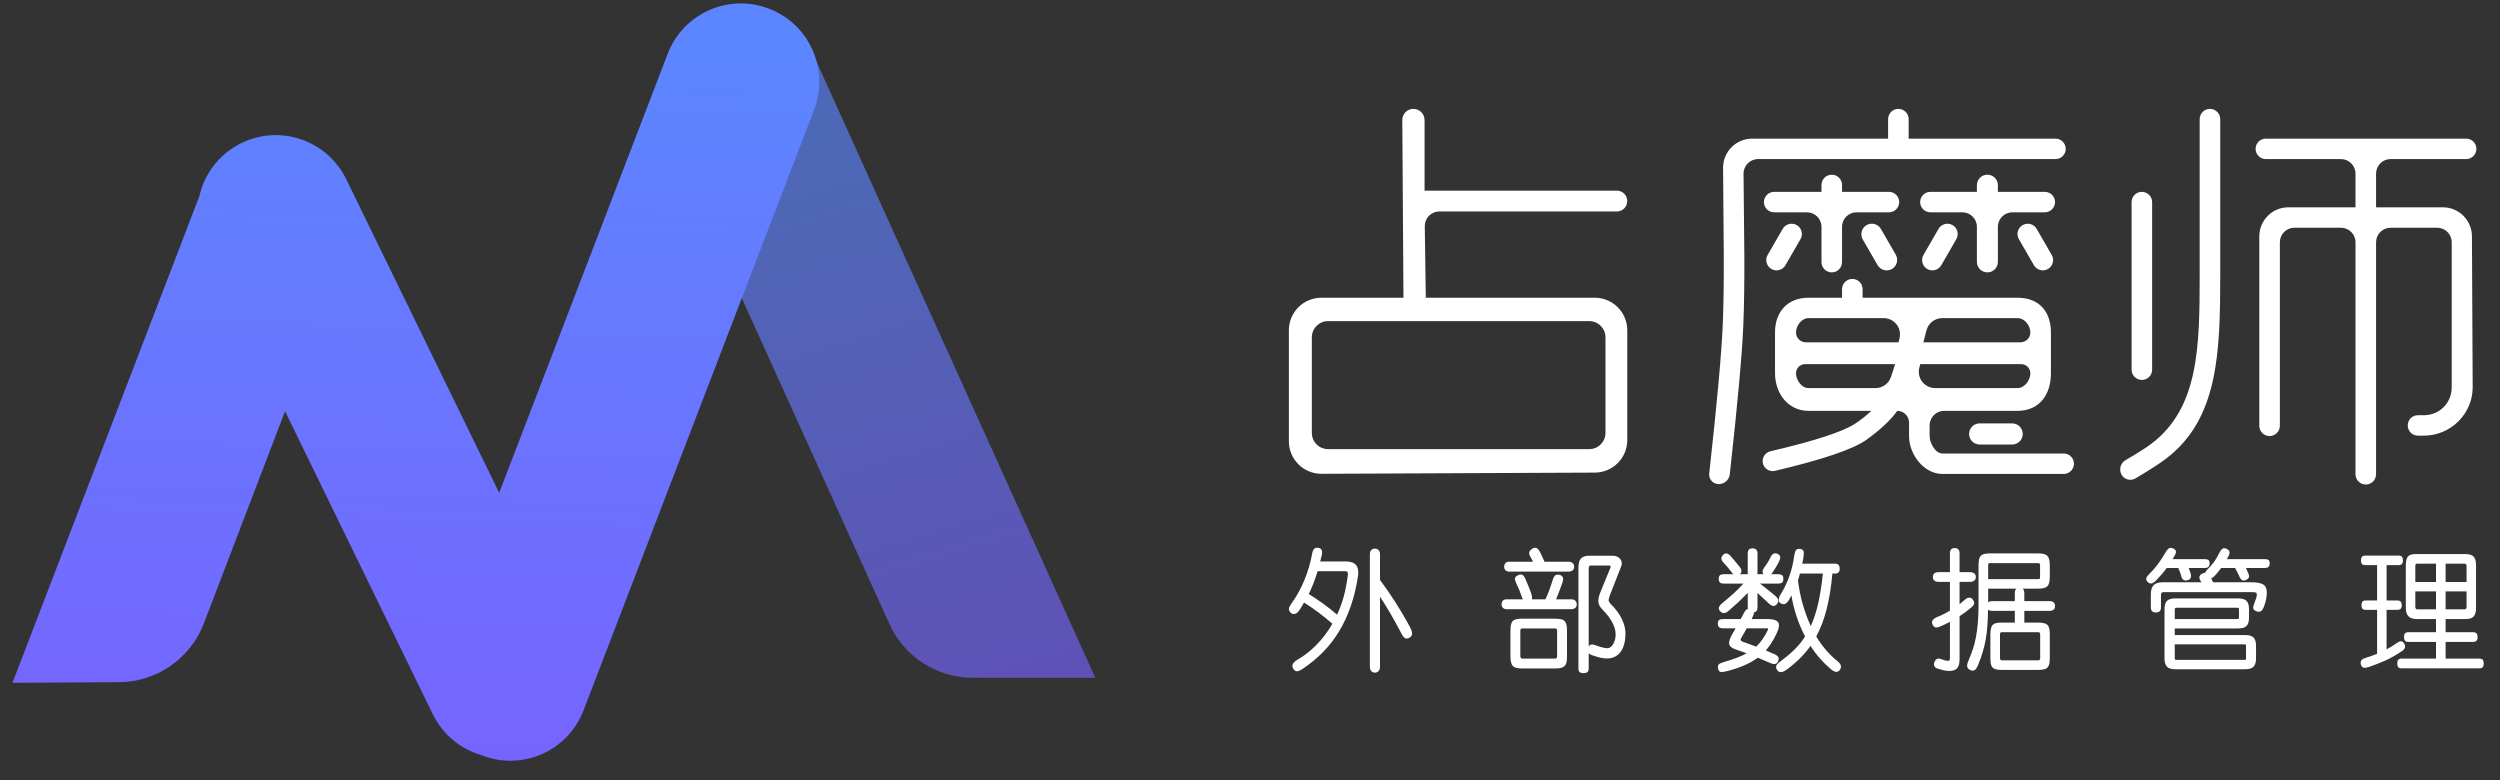 <?xml version="1.0" encoding="UTF-8"?>
<svg width="125px" height="39px" viewBox="0 0 125 39" version="1.1" xmlns="http://www.w3.org/2000/svg" xmlns:xlink="http://www.w3.org/1999/xlink">
    <rect x="0" y="0" width="125" height="39" fill="#333333" stroke="none"/>
    <!-- Generator: Sketch 61 (89581) - https://sketch.com -->
    <title>编组 2</title>
    <desc>Created with Sketch.</desc>
    <defs>
        <rect id="path-1" x="0" y="0" width="64" height="64"></rect>
        <linearGradient x1="50%" y1="13.327%" x2="46.995%" y2="100%" id="linearGradient-3">
            <stop stop-color="#5C86FF" offset="0%"></stop>
            <stop stop-color="#7961FF" offset="100%"></stop>
        </linearGradient>
        <linearGradient x1="50%" y1="13.327%" x2="31.768%" y2="100%" id="linearGradient-4">
            <stop stop-color="#5C86FF" offset="0%"></stop>
            <stop stop-color="#7961FF" offset="100%"></stop>
        </linearGradient>
    </defs>
    <g id="页面-1" stroke="none" stroke-width="1" fill="none" fill-rule="evenodd">
        <g id="定稿" transform="translate(-40, -27)">
            <g id="编组-2" transform="translate(36, 12)">
                <g id="编组备份">
                    <mask id="mask-2" fill="white">
                        <use xlink:href="#path-1"></use>
                    </mask>
                    <g id="蒙版"></g>
                    <g id="编组" mask="url(#mask-2)">
                        <g transform="translate(27.508, 32.836) scale(-1, 1) rotate(-21) translate(-27.508, -32.836) translate(-8.492, 9.336)">
                            <path d="M14.318,6.318 L20.751,0.286 L20.751,0.286 L20.351,35.471 L14.796,32.881 C13.17,32.122 12.138,30.482 12.157,28.688 L12.352,10.789 C12.371,9.093 13.081,7.478 14.318,6.318 Z" id="矩形备份-15" fill="url(#linearGradient-3)" opacity="0.645" transform="translate(16.438, 17.879) scale(-1, 1) rotate(-46) translate(-16.438, -17.879) "></path>
                            <path d="M28.288,1.898 C30.452,1.898 32.207,3.652 32.207,5.816 L32.207,5.816 L32.206,29.332 L44.968,17.433 C46.498,16.006 48.866,16.039 50.355,17.473 L50.506,17.626 C51.35,18.531 51.683,19.73 51.517,20.866 L51.521,46.923 L46.558,44.983 C44.803,44.296 43.649,42.604 43.652,40.72 L43.652,40.72 L43.664,29.362 L31.341,40.856 C30.507,41.633 29.426,41.977 28.373,41.897 L28.288,41.898 C26.124,41.898 24.37,40.144 24.37,37.98 L24.37,37.98 L24.37,5.816 C24.37,3.652 26.124,1.898 28.288,1.898 Z" id="形状结合" fill="url(#linearGradient-4)"></path>
                        </g>
                    </g>
                </g>
                <g id="编组-4备份" transform="translate(68.444, 20.444)" fill="#FFFFFF" fill-rule="nonzero">
                    <path d="M16.919,16.561 L16.919,11.068 C16.919,10.17 16.192,9.443 15.294,9.443 L6.846,9.443 L6.846,9.443 L6.795,5.868 C6.789,5.466 7.11,5.136 7.511,5.13 C7.515,5.13 7.518,5.13 7.522,5.13 L16.398,5.13 C16.686,5.13 16.919,4.897 16.919,4.609 C16.919,4.321 16.686,4.088 16.398,4.088 L6.784,4.088 L6.784,4.088 L6.784,0.559 C6.784,0.25 6.534,-1.74972669e-14 6.226,-3.55271368e-14 C5.919,-3.54708279e-14 5.671,0.248 5.671,0.555 C5.671,0.556 5.671,0.557 5.671,0.559 L5.729,9.443 L5.729,9.443 L1.625,9.443 C0.728,9.443 -1.07963619e-13,10.17 -9.9475983e-14,11.068 L-9.9475983e-14,16.621 C-1.01359303e-13,17.518 0.728,18.246 1.625,18.246 C1.628,18.246 1.63,18.246 1.633,18.246 L15.301,18.186 C16.196,18.182 16.919,17.455 16.919,16.561 Z M1.148,16.201 L1.148,11.423 C1.148,10.975 1.512,10.611 1.961,10.611 L15.017,10.611 C15.466,10.611 15.83,10.975 15.83,11.423 L15.83,16.201 C15.83,16.649 15.466,17.013 15.017,17.013 L1.961,17.013 C1.512,17.013 1.148,16.649 1.148,16.201 Z M22.045,18.271 C22.439,14.724 22.666,12.221 22.724,10.759 C22.762,9.825 22.778,8.685 22.773,7.34 C22.771,6.727 22.757,5.362 22.733,3.246 C22.728,2.844 23.05,2.515 23.452,2.51 C23.455,2.51 23.457,2.51 23.46,2.51 L38.331,2.51 C38.613,2.51 38.842,2.281 38.842,1.999 C38.842,1.717 38.613,1.488 38.331,1.488 L30.989,1.488 L30.989,1.488 L30.989,0.514 C30.989,0.23 30.759,-3.55792791e-14 30.475,-3.55271368e-14 C30.191,-3.54749945e-14 29.961,0.23 29.961,0.514 L29.961,1.488 L29.961,1.488 L23.164,1.488 C22.361,1.488 21.71,2.139 21.71,2.943 C21.71,2.947 21.71,2.951 21.71,2.956 C21.731,5.282 21.743,6.729 21.745,7.299 C21.75,8.644 21.734,9.784 21.697,10.718 C21.638,12.18 21.411,14.684 21.017,18.231 C20.988,18.493 21.177,18.73 21.44,18.759 C21.451,18.761 21.462,18.761 21.474,18.762 C21.763,18.773 22.013,18.559 22.045,18.271 Z M35.45,7.651 L35.45,5.898 C35.45,5.496 35.776,5.171 36.177,5.171 L37.797,5.171 C38.079,5.171 38.308,4.942 38.308,4.66 C38.308,4.378 38.079,4.149 37.797,4.149 L35.45,4.149 L35.45,4.149 L35.45,3.815 C35.45,3.525 35.215,3.291 34.926,3.291 C34.636,3.291 34.401,3.525 34.401,3.815 L34.401,4.149 L34.401,4.149 L32.075,4.149 C31.793,4.149 31.564,4.378 31.564,4.66 C31.564,4.942 31.793,5.171 32.075,5.171 L33.674,5.171 C34.076,5.171 34.401,5.496 34.401,5.898 L34.401,7.651 C34.401,7.941 34.636,8.175 34.926,8.175 C35.215,8.175 35.45,7.941 35.45,7.651 Z M27.658,7.661 L27.658,5.898 C27.658,5.496 27.984,5.171 28.386,5.171 L30.005,5.171 C30.287,5.171 30.516,4.942 30.516,4.66 C30.516,4.378 30.287,4.149 30.005,4.149 L27.658,4.149 L27.658,4.149 L27.658,3.805 C27.658,3.521 27.428,3.291 27.144,3.291 C26.861,3.291 26.63,3.521 26.63,3.805 L26.63,4.149 L26.63,4.149 L24.263,4.149 C23.981,4.149 23.752,4.378 23.752,4.66 C23.752,4.942 23.981,5.171 24.263,5.171 L25.903,5.171 C26.305,5.171 26.63,5.496 26.63,5.898 L26.63,7.661 C26.63,7.945 26.861,8.175 27.144,8.175 C27.428,8.175 27.658,7.945 27.658,7.661 Z M30.344,7.289 L29.601,6.003 C29.457,5.752 29.136,5.666 28.885,5.811 C28.635,5.956 28.549,6.276 28.693,6.527 L29.436,7.814 C29.581,8.064 29.902,8.15 30.153,8.006 C30.403,7.861 30.489,7.54 30.344,7.289 Z M38.142,7.304 L37.389,5.999 C37.247,5.753 36.933,5.669 36.687,5.811 C36.441,5.953 36.357,6.267 36.499,6.513 L37.252,7.817 C37.394,8.063 37.709,8.148 37.954,8.006 C38.2,7.864 38.284,7.549 38.142,7.304 Z M24.828,7.817 L25.581,6.513 C25.723,6.267 25.639,5.953 25.393,5.811 C25.147,5.669 24.833,5.753 24.691,5.999 L23.938,7.304 C23.796,7.549 23.88,7.864 24.126,8.006 C24.372,8.148 24.686,8.063 24.828,7.817 Z M32.62,7.817 L33.373,6.513 C33.515,6.267 33.431,5.953 33.185,5.811 C32.939,5.669 32.625,5.753 32.483,5.999 L31.73,7.304 C31.588,7.549 31.672,7.864 31.918,8.006 C32.163,8.148 32.478,8.063 32.62,7.817 Z M39.253,17.742 C39.253,17.46 39.024,17.231 38.742,17.231 L32.675,17.231 L32.675,17.231 C32.325,17.231 32.037,16.707 32.037,16.359 L32.037,15.825 C32.037,15.423 32.363,15.098 32.764,15.098 L36.437,15.098 L36.437,15.098 C37.509,15.098 38.102,14.308 38.102,13.219 L38.102,11.18 C38.102,10.135 37.509,9.443 36.437,9.443 L28.686,9.443 L28.686,9.016 C28.686,8.732 28.456,8.502 28.172,8.502 C27.889,8.502 27.658,8.732 27.658,9.016 L27.658,9.443 L27.658,9.443 L25.973,9.443 C24.948,9.443 24.307,10.135 24.307,11.18 L24.307,13.219 C24.307,14.236 24.974,15.098 25.973,15.098 L29.122,15.098 C28.884,15.329 28.608,15.546 28.295,15.75 C27.677,16.151 26.271,16.608 24.077,17.119 C23.807,17.182 23.639,17.452 23.701,17.722 C23.763,17.993 24.033,18.161 24.304,18.099 C24.305,18.099 24.306,18.099 24.306,18.098 C26.703,17.533 28.228,17.014 28.882,16.542 C29.581,16.038 30.093,15.557 30.419,15.098 C30.745,15.098 31.009,15.362 31.009,15.689 L31.009,16.359 L31.009,16.359 C31.009,17.279 31.749,18.253 32.675,18.253 L38.742,18.253 C39.024,18.253 39.253,18.025 39.253,17.742 Z M36.583,11.671 L31.725,11.671 L31.725,11.671 L31.879,11.075 C31.972,10.714 32.298,10.462 32.671,10.462 L36.437,10.462 L36.437,10.462 C36.786,10.462 37.074,10.833 37.074,11.18 C37.074,11.451 36.854,11.671 36.583,11.671 Z M30.484,11.671 L25.846,11.671 C25.576,11.671 25.356,11.451 25.356,11.18 L25.356,11.18 L25.356,11.18 C25.356,10.833 25.644,10.462 25.973,10.462 L29.739,10.462 C30.19,10.462 30.556,10.828 30.556,11.279 C30.556,11.346 30.548,11.412 30.532,11.476 L30.484,11.671 L30.484,11.671 Z M36.437,13.96 L32.314,13.96 C31.862,13.96 31.496,13.594 31.496,13.143 C31.496,13.07 31.506,12.997 31.525,12.926 L31.57,12.762 L31.57,12.762 L36.617,12.762 C36.869,12.762 37.074,12.967 37.074,13.219 L37.074,13.219 L37.074,13.219 C37.074,13.566 36.786,13.96 36.437,13.96 Z M29.33,13.96 L25.973,13.96 L25.973,13.96 C25.644,13.96 25.356,13.566 25.356,13.219 C25.356,12.967 25.56,12.762 25.813,12.762 L30.314,12.762 L30.314,12.762 L30.107,13.396 C29.998,13.733 29.684,13.96 29.33,13.96 Z M42.328,18.477 C43.047,18.051 43.567,17.715 43.887,17.468 C46.453,15.488 46.568,12.25 46.568,8.327 L46.568,0.514 C46.568,0.23 46.337,-3.55792791e-14 46.054,-3.55271368e-14 C45.77,-3.54749945e-14 45.54,0.23 45.54,0.514 L45.54,8.327 L45.54,8.327 C45.54,11.93 45.489,14.976 43.102,16.76 C42.835,16.96 42.412,17.228 41.832,17.564 C41.582,17.71 41.492,18.027 41.629,18.282 C41.76,18.526 42.065,18.618 42.31,18.487 C42.316,18.484 42.322,18.48 42.328,18.477 Z M54.359,18.268 L54.359,6.67 C54.359,6.269 54.685,5.943 55.086,5.943 L57.415,5.943 C57.816,5.943 58.142,6.269 58.142,6.67 L58.142,13.927 L58.142,13.927 C58.142,14.683 57.546,15.317 56.744,15.317 L56.453,15.317 C56.171,15.317 55.942,15.546 55.942,15.828 C55.942,16.11 56.171,16.339 56.453,16.339 L56.744,16.339 L56.744,16.339 C58.101,16.339 59.19,15.235 59.19,13.927 L59.153,6.368 C59.149,5.568 58.499,4.921 57.699,4.921 L54.359,4.921 L54.359,4.921 L54.359,3.237 C54.359,2.836 54.685,2.51 55.086,2.51 L58.864,2.51 C59.147,2.51 59.375,2.281 59.375,1.999 C59.375,1.717 59.147,1.488 58.864,1.488 L48.847,1.488 C48.564,1.488 48.336,1.717 48.336,1.999 C48.336,2.281 48.564,2.51 48.847,2.51 L52.604,2.51 C53.006,2.51 53.331,2.836 53.331,3.237 L53.331,4.921 L53.331,4.921 L49.975,4.921 C49.172,4.921 48.521,5.572 48.521,6.376 L48.521,15.845 C48.521,16.129 48.751,16.359 49.035,16.359 C49.318,16.359 49.549,16.129 49.549,15.845 L49.549,6.67 C49.549,6.269 49.874,5.943 50.276,5.943 L52.604,5.943 C53.006,5.943 53.331,6.269 53.331,6.67 L53.331,18.268 C53.331,18.552 53.561,18.782 53.845,18.782 C54.129,18.782 54.359,18.552 54.359,18.268 Z M43.163,13.038 L43.163,4.663 C43.163,4.379 42.933,4.149 42.649,4.149 C42.365,4.149 42.135,4.379 42.135,4.663 L42.135,13.038 C42.135,13.322 42.365,13.552 42.649,13.552 C42.933,13.552 43.163,13.322 43.163,13.038 Z" id="占魔师"></path>
                    <path d="M36.165,15.726 C36.457,15.726 36.693,15.962 36.693,16.254 C36.693,16.519 36.498,16.739 36.243,16.776 L36.165,16.782 L34.54,16.782 C34.248,16.782 34.011,16.546 34.011,16.254 C34.011,15.989 34.207,15.769 34.462,15.731 L34.54,15.726 L36.165,15.726 Z" id="路径-2"></path>
                    <path d="M0.399,28.12 C0.47,28.118 0.569,28.076 0.695,27.993 C1.072,27.742 1.412,27.461 1.715,27.151 C2.019,26.841 2.285,26.496 2.515,26.114 C2.745,25.733 2.939,25.313 3.097,24.856 C3.255,24.399 3.375,23.897 3.458,23.351 C3.523,22.87 3.323,22.629 2.86,22.629 L2.86,22.629 L1.566,22.629 C1.592,22.534 1.618,22.43 1.644,22.317 C1.67,22.2 1.666,22.111 1.634,22.051 C1.601,21.99 1.546,21.955 1.468,21.947 C1.373,21.934 1.302,21.953 1.257,22.005 C1.211,22.057 1.178,22.148 1.156,22.278 C1.121,22.473 1.073,22.678 1.01,22.893 C0.947,23.107 0.872,23.322 0.786,23.536 C0.699,23.751 0.6,23.959 0.49,24.161 C0.379,24.362 0.261,24.55 0.135,24.723 C0.057,24.827 0.013,24.914 0.002,24.983 C-0.009,25.052 0.023,25.124 0.096,25.198 C0.153,25.254 0.222,25.271 0.304,25.25 C0.387,25.228 0.463,25.163 0.532,25.055 C0.571,24.994 0.61,24.932 0.649,24.869 C0.688,24.806 0.725,24.745 0.76,24.684 C1.007,24.84 1.245,25.004 1.475,25.175 C1.704,25.346 1.938,25.536 2.177,25.744 C1.956,26.125 1.697,26.47 1.4,26.777 C1.103,27.085 0.781,27.339 0.434,27.538 C0.309,27.612 0.23,27.685 0.197,27.759 C0.165,27.833 0.17,27.907 0.213,27.98 C0.265,28.076 0.327,28.122 0.399,28.12 Z M4.303,28.188 C4.377,28.188 4.437,28.161 4.485,28.107 C4.533,28.053 4.556,27.985 4.556,27.902 L4.556,27.902 L4.556,24.391 C4.738,24.664 4.916,24.952 5.09,25.253 C5.263,25.554 5.441,25.878 5.623,26.225 C5.683,26.346 5.745,26.425 5.808,26.462 C5.871,26.499 5.946,26.491 6.032,26.439 C6.119,26.387 6.162,26.319 6.162,26.235 C6.162,26.15 6.123,26.036 6.045,25.893 C5.92,25.659 5.798,25.444 5.681,25.246 C5.564,25.049 5.447,24.858 5.33,24.674 C5.213,24.49 5.092,24.307 4.966,24.125 C4.84,23.943 4.704,23.752 4.556,23.553 L4.556,23.553 L4.556,22.265 C4.556,22.179 4.533,22.11 4.485,22.061 C4.437,22.011 4.377,21.986 4.303,21.986 C4.225,21.986 4.163,22.011 4.118,22.061 C4.072,22.11 4.049,22.179 4.049,22.265 L4.049,22.265 L4.049,27.902 C4.049,27.985 4.072,28.053 4.118,28.107 C4.163,28.161 4.225,28.188 4.303,28.188 Z M2.411,25.289 C2.173,25.085 1.937,24.9 1.705,24.733 C1.474,24.566 1.236,24.407 0.994,24.255 C1.158,23.925 1.306,23.546 1.436,23.117 L1.436,23.117 L2.834,23.117 C2.881,23.117 2.915,23.133 2.934,23.166 C2.954,23.198 2.957,23.258 2.944,23.345 C2.918,23.535 2.889,23.716 2.856,23.887 C2.824,24.059 2.786,24.223 2.743,24.382 C2.699,24.54 2.65,24.694 2.596,24.843 C2.542,24.993 2.48,25.141 2.411,25.289 Z M13.99,23.137 C14.064,23.137 14.128,23.117 14.182,23.078 C14.236,23.039 14.263,22.978 14.263,22.896 C14.263,22.818 14.238,22.756 14.189,22.711 C14.139,22.665 14.073,22.642 13.99,22.642 L13.99,22.642 L12.781,22.642 C12.742,22.543 12.702,22.453 12.661,22.373 C12.619,22.292 12.582,22.215 12.547,22.142 C12.486,22.029 12.423,21.965 12.358,21.95 C12.293,21.935 12.226,21.951 12.157,21.999 C12.083,22.051 12.038,22.107 12.02,22.168 C12.003,22.228 12.025,22.309 12.085,22.408 C12.103,22.443 12.122,22.48 12.144,22.519 C12.165,22.558 12.187,22.599 12.209,22.642 L12.209,22.642 L11.019,22.642 C10.932,22.642 10.868,22.665 10.827,22.711 C10.786,22.756 10.765,22.818 10.765,22.896 C10.765,22.97 10.788,23.028 10.834,23.072 C10.879,23.115 10.941,23.137 11.019,23.137 L11.019,23.137 L13.99,23.137 Z M14.738,28.214 C14.816,28.214 14.878,28.197 14.923,28.162 C14.969,28.128 14.991,28.067 14.991,27.98 L14.991,27.98 L14.991,27.22 C15.022,27.25 15.067,27.278 15.128,27.304 C15.28,27.36 15.421,27.404 15.551,27.434 C15.681,27.464 15.798,27.48 15.902,27.48 C16.058,27.48 16.193,27.449 16.308,27.389 C16.423,27.328 16.518,27.244 16.594,27.138 C16.67,27.032 16.727,26.905 16.766,26.758 C16.805,26.611 16.827,26.448 16.831,26.27 C16.836,26.032 16.778,25.784 16.659,25.526 C16.54,25.268 16.342,25 16.064,24.723 C16.017,24.675 15.992,24.624 15.989,24.57 C15.987,24.516 16.012,24.42 16.064,24.281 L16.064,24.281 L16.61,22.889 C16.641,22.816 16.652,22.746 16.643,22.681 C16.634,22.616 16.61,22.559 16.571,22.509 C16.532,22.459 16.481,22.419 16.419,22.389 C16.356,22.359 16.285,22.343 16.207,22.343 L16.207,22.343 L15.017,22.343 C14.831,22.343 14.695,22.388 14.608,22.477 C14.521,22.565 14.478,22.714 14.478,22.922 L14.478,22.922 L14.478,27.98 C14.478,28.071 14.5,28.133 14.543,28.166 C14.586,28.198 14.651,28.214 14.738,28.214 Z M15.908,26.966 C15.744,26.953 15.548,26.903 15.323,26.816 C15.245,26.786 15.179,26.774 15.125,26.781 C15.071,26.787 15.026,26.821 14.991,26.881 L14.991,26.881 L14.991,22.974 C14.991,22.879 15.024,22.831 15.089,22.831 L15.089,22.831 L16.012,22.831 C16.086,22.831 16.105,22.872 16.071,22.955 L16.071,22.955 L15.57,24.183 C15.496,24.361 15.464,24.515 15.473,24.645 C15.481,24.775 15.553,24.907 15.687,25.042 C15.904,25.263 16.068,25.479 16.178,25.692 C16.289,25.904 16.342,26.106 16.337,26.296 C16.337,26.383 16.325,26.468 16.302,26.55 C16.278,26.632 16.247,26.705 16.211,26.768 C16.174,26.831 16.129,26.88 16.077,26.917 C16.025,26.954 15.969,26.97 15.908,26.966 Z M14.12,25.016 C14.194,25.016 14.258,24.996 14.312,24.957 C14.366,24.918 14.393,24.857 14.393,24.775 C14.393,24.697 14.368,24.635 14.319,24.59 C14.269,24.544 14.203,24.521 14.12,24.521 L14.12,24.521 L13.36,24.521 C13.412,24.396 13.465,24.262 13.519,24.122 C13.573,23.981 13.624,23.841 13.672,23.702 C13.719,23.563 13.726,23.466 13.691,23.41 C13.657,23.353 13.604,23.316 13.535,23.299 C13.448,23.277 13.379,23.284 13.327,23.319 C13.275,23.353 13.232,23.427 13.197,23.54 C13.141,23.722 13.083,23.893 13.025,24.053 C12.966,24.214 12.9,24.37 12.826,24.521 L12.826,24.521 L12.144,24.521 C12.161,24.482 12.165,24.437 12.157,24.385 C12.148,24.333 12.133,24.274 12.111,24.209 C12.068,24.092 12.026,23.983 11.985,23.881 C11.943,23.779 11.89,23.652 11.825,23.501 C11.773,23.379 11.715,23.309 11.65,23.289 C11.585,23.27 11.511,23.284 11.429,23.332 C11.355,23.371 11.314,23.417 11.305,23.471 C11.296,23.526 11.318,23.609 11.37,23.722 C11.439,23.869 11.494,23.99 11.533,24.086 C11.572,24.181 11.609,24.283 11.643,24.391 C11.665,24.448 11.684,24.491 11.702,24.521 L11.702,24.521 L10.889,24.521 C10.802,24.521 10.738,24.544 10.697,24.59 C10.656,24.635 10.635,24.697 10.635,24.775 C10.635,24.849 10.658,24.907 10.704,24.95 C10.749,24.994 10.811,25.016 10.889,25.016 L10.889,25.016 L14.12,25.016 Z M13.301,27.98 C13.427,27.98 13.529,27.97 13.607,27.951 C13.685,27.931 13.746,27.898 13.792,27.85 C13.837,27.803 13.868,27.739 13.883,27.658 C13.898,27.578 13.906,27.477 13.906,27.356 L13.906,27.356 L13.906,26.108 C13.906,25.986 13.898,25.887 13.883,25.809 C13.868,25.731 13.84,25.668 13.798,25.62 C13.757,25.572 13.697,25.539 13.616,25.519 C13.536,25.5 13.431,25.49 13.301,25.49 L13.301,25.49 L11.676,25.49 C11.554,25.49 11.456,25.498 11.38,25.513 C11.304,25.528 11.243,25.558 11.198,25.604 C11.152,25.649 11.121,25.712 11.104,25.792 C11.086,25.873 11.078,25.978 11.078,26.108 L11.078,26.108 L11.078,27.356 C11.078,27.486 11.087,27.591 11.107,27.671 C11.126,27.752 11.159,27.814 11.204,27.86 C11.25,27.905 11.312,27.937 11.39,27.954 C11.468,27.972 11.565,27.98 11.682,27.98 L11.682,27.98 L13.301,27.98 Z M13.308,27.486 L11.669,27.486 C11.643,27.486 11.62,27.474 11.601,27.45 C11.581,27.427 11.572,27.397 11.572,27.363 L11.572,27.363 L11.572,26.088 C11.572,26.015 11.602,25.978 11.663,25.978 L11.663,25.978 L13.308,25.978 C13.377,25.978 13.412,26.015 13.412,26.088 L13.412,26.088 L13.412,27.363 C13.412,27.445 13.377,27.486 13.308,27.486 L13.308,27.486 Z M21.594,28.153 C21.665,28.163 21.773,28.149 21.916,28.11 C22.254,28.024 22.546,27.925 22.793,27.814 C23.04,27.704 23.259,27.579 23.45,27.441 C23.55,27.484 23.647,27.526 23.743,27.567 C23.838,27.609 23.927,27.646 24.009,27.681 C24.139,27.742 24.238,27.767 24.305,27.756 C24.372,27.745 24.423,27.703 24.458,27.629 C24.497,27.538 24.501,27.466 24.471,27.411 C24.44,27.357 24.373,27.306 24.269,27.259 C24.204,27.228 24.136,27.199 24.064,27.171 C23.993,27.143 23.92,27.111 23.847,27.077 C23.951,26.959 24.047,26.831 24.136,26.69 C24.225,26.549 24.308,26.396 24.386,26.231 C24.512,25.971 24.538,25.786 24.464,25.675 C24.391,25.565 24.224,25.51 23.964,25.51 L23.964,25.51 L23.138,25.51 C23.147,25.488 23.155,25.468 23.164,25.451 C23.173,25.434 23.181,25.416 23.19,25.399 C23.212,25.351 23.228,25.31 23.239,25.276 C23.25,25.241 23.251,25.208 23.242,25.178 C23.307,25.169 23.355,25.144 23.385,25.103 C23.415,25.062 23.431,24.998 23.431,24.911 L23.431,24.911 L23.431,24.203 C23.604,24.359 23.782,24.524 23.964,24.697 C24.05,24.784 24.129,24.835 24.201,24.85 C24.273,24.865 24.343,24.831 24.412,24.749 C24.521,24.623 24.482,24.482 24.295,24.326 C24.174,24.227 24.057,24.131 23.944,24.04 C23.831,23.949 23.701,23.847 23.554,23.735 L23.554,23.735 L24.458,23.735 C24.553,23.735 24.621,23.717 24.663,23.683 C24.704,23.648 24.724,23.587 24.724,23.501 C24.724,23.414 24.704,23.353 24.663,23.319 C24.621,23.284 24.553,23.267 24.458,23.267 L24.458,23.267 L24.113,23.267 C24.122,23.258 24.132,23.248 24.142,23.237 C24.153,23.226 24.163,23.212 24.172,23.195 C24.232,23.108 24.291,23.018 24.347,22.925 C24.404,22.832 24.456,22.738 24.503,22.642 C24.603,22.447 24.584,22.317 24.445,22.252 C24.371,22.218 24.304,22.212 24.243,22.236 C24.183,22.26 24.128,22.322 24.081,22.421 C24.046,22.499 24.005,22.577 23.957,22.655 C23.91,22.733 23.849,22.822 23.775,22.922 C23.667,23.074 23.654,23.189 23.736,23.267 L23.736,23.267 L23.431,23.267 L23.431,22.239 C23.431,22.14 23.408,22.07 23.362,22.031 C23.317,21.992 23.259,21.973 23.19,21.973 C23.108,21.973 23.046,21.992 23.005,22.031 C22.964,22.07 22.943,22.14 22.943,22.239 L22.943,22.239 L22.943,23.267 L22.546,23.267 C22.603,23.228 22.631,23.174 22.631,23.107 C22.631,23.04 22.59,22.957 22.507,22.857 C22.434,22.77 22.362,22.685 22.293,22.6 C22.223,22.516 22.15,22.43 22.072,22.343 C22.011,22.278 21.95,22.24 21.89,22.23 C21.829,22.219 21.768,22.244 21.708,22.304 C21.647,22.369 21.62,22.432 21.626,22.493 C21.633,22.554 21.666,22.616 21.727,22.681 C21.818,22.781 21.893,22.865 21.951,22.932 C22.01,22.999 22.076,23.082 22.15,23.182 C22.163,23.199 22.176,23.216 22.189,23.231 C22.202,23.246 22.215,23.258 22.228,23.267 L22.228,23.267 L21.747,23.267 C21.656,23.267 21.591,23.284 21.552,23.319 C21.513,23.353 21.493,23.414 21.493,23.501 C21.493,23.583 21.513,23.643 21.552,23.679 C21.591,23.716 21.656,23.735 21.747,23.735 L21.747,23.735 L22.728,23.735 C22.551,23.93 22.379,24.101 22.215,24.248 C22.05,24.396 21.875,24.545 21.688,24.697 C21.584,24.784 21.522,24.859 21.503,24.924 C21.483,24.99 21.504,25.055 21.565,25.12 C21.682,25.25 21.827,25.239 22,25.087 C22.195,24.918 22.366,24.764 22.514,24.625 C22.661,24.487 22.804,24.346 22.943,24.203 L22.943,24.203 L22.944,24.95 C22.945,24.974 22.947,24.991 22.949,25.003 C22.871,25.024 22.809,25.087 22.761,25.191 C22.713,25.286 22.657,25.393 22.592,25.51 L22.592,25.51 L21.714,25.51 C21.623,25.51 21.556,25.526 21.513,25.558 C21.469,25.591 21.448,25.65 21.448,25.737 C21.448,25.824 21.469,25.885 21.513,25.919 C21.556,25.954 21.623,25.971 21.714,25.971 L21.714,25.971 L22.338,25.971 C22.312,26.019 22.287,26.063 22.264,26.105 C22.24,26.146 22.217,26.184 22.195,26.218 C22.057,26.448 21.996,26.624 22.013,26.745 C22.031,26.866 22.137,26.959 22.332,27.024 C22.418,27.055 22.508,27.086 22.602,27.119 C22.695,27.151 22.791,27.185 22.891,27.22 C22.744,27.302 22.578,27.378 22.394,27.447 C22.209,27.516 21.998,27.586 21.76,27.655 C21.621,27.694 21.532,27.735 21.493,27.779 C21.454,27.822 21.443,27.891 21.461,27.987 C21.478,28.086 21.522,28.142 21.594,28.153 Z M24.578,28.162 C24.654,28.171 24.755,28.132 24.88,28.045 C25.127,27.863 25.35,27.675 25.547,27.48 C25.744,27.285 25.923,27.074 26.083,26.849 C26.222,27.07 26.376,27.277 26.545,27.47 C26.714,27.663 26.896,27.842 27.091,28.006 C27.195,28.093 27.283,28.141 27.354,28.149 C27.426,28.158 27.49,28.125 27.546,28.052 C27.598,27.978 27.615,27.905 27.598,27.834 C27.581,27.762 27.518,27.683 27.41,27.597 C27.011,27.276 26.664,26.871 26.369,26.381 C26.586,25.978 26.759,25.52 26.889,25.009 C27.019,24.498 27.115,23.906 27.175,23.234 L27.175,23.234 L27.319,23.234 C27.466,23.234 27.54,23.154 27.54,22.994 C27.54,22.824 27.466,22.74 27.319,22.74 L27.319,22.74 L25.667,22.74 C25.68,22.684 25.692,22.626 25.703,22.568 C25.714,22.509 25.723,22.45 25.732,22.389 C25.754,22.246 25.751,22.147 25.722,22.093 C25.694,22.039 25.635,22.007 25.544,21.999 C25.457,21.99 25.394,22.012 25.355,22.064 C25.316,22.116 25.286,22.213 25.264,22.356 C25.221,22.694 25.144,23.023 25.033,23.341 C24.923,23.66 24.772,23.975 24.581,24.287 C24.46,24.495 24.46,24.638 24.581,24.716 C24.659,24.764 24.733,24.776 24.802,24.752 C24.872,24.728 24.941,24.658 25.01,24.541 L25.01,24.541 L25.127,24.326 C25.184,24.677 25.269,25.026 25.384,25.373 C25.499,25.72 25.641,26.056 25.81,26.381 C25.658,26.619 25.481,26.838 25.277,27.038 C25.073,27.237 24.839,27.434 24.575,27.629 C24.466,27.707 24.399,27.778 24.373,27.84 C24.347,27.903 24.358,27.972 24.406,28.045 C24.445,28.115 24.502,28.154 24.578,28.162 Z M26.096,25.861 C25.94,25.523 25.807,25.162 25.696,24.778 C25.586,24.395 25.505,23.993 25.453,23.572 C25.47,23.516 25.487,23.461 25.505,23.406 C25.522,23.352 25.537,23.295 25.55,23.234 L25.55,23.234 L26.701,23.234 C26.64,23.802 26.562,24.297 26.467,24.72 C26.371,25.142 26.248,25.523 26.096,25.861 Z M23.366,26.888 C23.244,26.84 23.127,26.797 23.014,26.758 C22.902,26.719 22.798,26.682 22.702,26.647 C22.629,26.617 22.591,26.585 22.589,26.55 C22.586,26.515 22.611,26.457 22.663,26.374 C22.694,26.327 22.728,26.268 22.767,26.199 C22.806,26.129 22.848,26.054 22.891,25.971 L22.891,25.971 L23.886,25.971 C23.92,25.971 23.944,25.976 23.957,25.984 C23.97,25.993 23.968,26.015 23.951,26.049 C23.864,26.227 23.774,26.383 23.681,26.517 C23.588,26.652 23.483,26.775 23.366,26.888 Z M33.007,28.104 C33.198,28.104 33.334,28.058 33.414,27.967 C33.494,27.876 33.534,27.722 33.534,27.506 L33.534,27.506 L33.534,25.367 C33.638,25.297 33.739,25.227 33.836,25.155 C33.934,25.084 34.03,25.007 34.126,24.924 C34.212,24.851 34.259,24.785 34.265,24.726 C34.272,24.668 34.249,24.604 34.197,24.534 C34.15,24.469 34.091,24.437 34.022,24.437 C33.952,24.437 33.876,24.474 33.794,24.547 C33.712,24.621 33.625,24.695 33.534,24.768 L33.534,24.768 L33.534,23.65 L34.048,23.65 C34.139,23.65 34.211,23.63 34.265,23.588 C34.32,23.547 34.347,23.485 34.347,23.403 C34.347,23.321 34.319,23.26 34.262,23.221 C34.206,23.182 34.134,23.163 34.048,23.163 L34.048,23.163 L33.534,23.163 L33.534,22.22 C33.534,22.046 33.452,21.96 33.287,21.96 C33.213,21.96 33.156,21.98 33.115,22.022 C33.073,22.063 33.053,22.129 33.053,22.22 L33.053,22.22 L33.053,23.163 L32.494,23.163 C32.403,23.163 32.331,23.182 32.279,23.221 C32.227,23.26 32.201,23.321 32.201,23.403 C32.201,23.568 32.299,23.65 32.494,23.65 L32.494,23.65 L33.053,23.65 L33.053,25.087 C32.849,25.213 32.632,25.321 32.403,25.412 C32.29,25.46 32.216,25.515 32.182,25.578 C32.147,25.641 32.151,25.716 32.195,25.802 C32.238,25.88 32.289,25.922 32.347,25.929 C32.406,25.935 32.479,25.919 32.565,25.88 C32.734,25.811 32.897,25.733 33.053,25.646 L33.053,25.646 L33.053,27.454 C33.053,27.523 33.04,27.566 33.014,27.584 C32.988,27.601 32.942,27.603 32.877,27.59 C32.83,27.581 32.783,27.57 32.738,27.554 C32.692,27.539 32.645,27.523 32.598,27.506 C32.45,27.454 32.346,27.499 32.286,27.642 C32.251,27.725 32.247,27.796 32.273,27.857 C32.299,27.917 32.349,27.959 32.422,27.98 C32.539,28.019 32.648,28.05 32.747,28.071 C32.847,28.093 32.934,28.104 33.007,28.104 Z M34.054,28.052 C34.141,28.095 34.216,28.101 34.278,28.068 C34.341,28.035 34.403,27.946 34.464,27.798 C34.555,27.577 34.631,27.365 34.691,27.161 C34.752,26.957 34.802,26.748 34.841,26.534 C34.88,26.319 34.908,26.092 34.925,25.851 C34.943,25.61 34.954,25.341 34.958,25.042 C35.01,25.081 35.084,25.1 35.179,25.1 L35.179,25.1 L36.297,25.1 L36.297,25.685 L35.66,25.685 C35.543,25.685 35.448,25.693 35.374,25.708 C35.3,25.723 35.241,25.753 35.195,25.799 C35.15,25.844 35.118,25.907 35.101,25.987 C35.084,26.068 35.075,26.171 35.075,26.296 L35.075,26.296 L35.075,27.434 C35.075,27.555 35.081,27.655 35.094,27.733 C35.107,27.811 35.134,27.874 35.176,27.922 C35.217,27.969 35.276,28.003 35.354,28.022 C35.432,28.042 35.534,28.052 35.66,28.052 L35.66,28.052 L37.454,28.052 C37.58,28.052 37.682,28.042 37.76,28.022 C37.838,28.003 37.898,27.969 37.939,27.922 C37.98,27.874 38.008,27.811 38.023,27.733 C38.039,27.655 38.046,27.555 38.046,27.434 L38.046,27.434 L38.046,26.296 C38.046,26.175 38.039,26.075 38.023,25.997 C38.008,25.919 37.979,25.857 37.936,25.812 C37.892,25.766 37.832,25.734 37.754,25.714 C37.676,25.695 37.576,25.685 37.454,25.685 L37.454,25.685 L36.772,25.685 L36.772,25.1 L38.027,25.1 C38.213,25.1 38.306,25.02 38.306,24.859 C38.306,24.695 38.213,24.612 38.027,24.612 L38.027,24.612 L36.772,24.612 L36.772,24.229 C36.772,24.112 36.744,24.032 36.687,23.988 L36.687,23.988 L37.454,23.988 C37.576,23.988 37.674,23.979 37.75,23.959 C37.826,23.939 37.886,23.907 37.929,23.861 C37.972,23.816 38.003,23.753 38.02,23.673 C38.037,23.593 38.046,23.494 38.046,23.377 L38.046,23.377 L38.046,22.844 C38.046,22.718 38.036,22.615 38.017,22.535 C37.997,22.455 37.965,22.392 37.919,22.347 C37.874,22.301 37.813,22.27 37.737,22.252 C37.661,22.235 37.565,22.226 37.448,22.226 L37.448,22.226 L35.062,22.226 C34.941,22.226 34.842,22.236 34.766,22.256 C34.69,22.275 34.632,22.308 34.591,22.353 C34.549,22.399 34.521,22.461 34.506,22.542 C34.491,22.622 34.483,22.723 34.483,22.844 L34.483,22.844 L34.483,24.729 C34.483,25.081 34.472,25.392 34.451,25.662 C34.429,25.933 34.398,26.178 34.356,26.397 C34.315,26.616 34.264,26.818 34.204,27.002 C34.143,27.186 34.074,27.367 33.996,27.545 C33.931,27.696 33.904,27.808 33.914,27.879 C33.925,27.951 33.972,28.008 34.054,28.052 Z M37.48,23.514 L34.964,23.514 L34.964,22.824 C34.964,22.777 34.97,22.746 34.981,22.733 C34.991,22.72 35.01,22.714 35.036,22.714 L35.036,22.714 L37.48,22.714 C37.532,22.714 37.559,22.751 37.559,22.824 L37.559,22.824 L37.559,23.397 C37.559,23.444 37.553,23.476 37.542,23.491 C37.531,23.506 37.511,23.514 37.48,23.514 L37.48,23.514 Z M34.964,24.671 L34.964,23.988 L36.375,23.988 C36.323,24.027 36.297,24.107 36.297,24.229 L36.297,24.229 L36.297,24.612 L35.179,24.612 C35.088,24.612 35.016,24.632 34.964,24.671 L34.964,24.671 Z M37.48,27.571 L35.641,27.571 C35.584,27.571 35.556,27.532 35.556,27.454 L35.556,27.454 L35.556,26.277 C35.556,26.203 35.584,26.166 35.641,26.166 L35.641,26.166 L37.48,26.166 C37.537,26.166 37.565,26.203 37.565,26.277 L37.565,26.277 L37.565,27.454 C37.565,27.532 37.537,27.571 37.48,27.571 L37.48,27.571 Z M43.127,23.728 C43.194,23.72 43.276,23.665 43.371,23.566 C43.466,23.466 43.557,23.366 43.644,23.267 C43.731,23.167 43.813,23.063 43.891,22.955 L43.891,22.955 L44.47,22.955 C44.509,23.041 44.539,23.114 44.561,23.172 C44.582,23.231 44.6,23.286 44.613,23.338 C44.634,23.438 44.671,23.506 44.723,23.543 C44.775,23.58 44.838,23.589 44.912,23.572 C45.077,23.537 45.137,23.431 45.094,23.254 C45.068,23.158 45.033,23.059 44.99,22.955 L44.99,22.955 L45.796,22.955 C45.883,22.955 45.944,22.934 45.981,22.893 C46.018,22.852 46.037,22.796 46.037,22.727 C46.037,22.649 46.018,22.594 45.981,22.561 C45.944,22.529 45.883,22.512 45.796,22.512 L45.796,22.512 L44.184,22.512 C44.201,22.486 44.217,22.46 44.232,22.434 C44.248,22.408 44.264,22.38 44.281,22.35 C44.342,22.246 44.366,22.168 44.353,22.116 C44.34,22.064 44.298,22.02 44.229,21.986 C44.147,21.942 44.077,21.935 44.021,21.963 C43.965,21.991 43.906,22.055 43.846,22.155 C43.72,22.376 43.587,22.581 43.446,22.769 C43.305,22.958 43.163,23.119 43.02,23.254 C42.942,23.327 42.893,23.397 42.874,23.462 C42.854,23.527 42.875,23.589 42.935,23.65 C42.996,23.711 43.06,23.737 43.127,23.728 Z M43.351,25.178 C43.429,25.178 43.491,25.159 43.537,25.12 C43.582,25.081 43.605,25.018 43.605,24.931 L43.605,24.931 L43.605,24.333 C43.605,24.263 43.615,24.218 43.634,24.196 C43.654,24.175 43.689,24.164 43.742,24.164 L43.742,24.164 L48.156,24.164 C48.256,24.164 48.321,24.17 48.351,24.183 C48.381,24.196 48.397,24.227 48.397,24.274 C48.397,24.331 48.386,24.394 48.364,24.463 C48.342,24.532 48.308,24.63 48.26,24.755 C48.221,24.855 48.208,24.931 48.221,24.983 C48.234,25.035 48.28,25.078 48.358,25.113 C48.449,25.148 48.523,25.152 48.582,25.126 C48.64,25.1 48.694,25.031 48.741,24.918 C48.802,24.766 48.843,24.629 48.865,24.505 C48.886,24.382 48.897,24.276 48.897,24.19 C48.897,23.986 48.836,23.848 48.712,23.777 C48.588,23.705 48.39,23.67 48.117,23.67 L48.117,23.67 L46.212,23.67 L46.212,23.67 L46.115,23.475 C46.145,23.466 46.176,23.448 46.209,23.419 C46.241,23.391 46.279,23.355 46.323,23.312 C46.37,23.26 46.419,23.204 46.469,23.143 C46.519,23.082 46.568,23.02 46.615,22.955 L46.615,22.955 L47.311,22.955 C47.359,23.037 47.398,23.111 47.428,23.176 C47.458,23.241 47.484,23.295 47.506,23.338 C47.549,23.446 47.597,23.519 47.649,23.556 C47.701,23.593 47.766,23.594 47.844,23.559 C47.931,23.52 47.983,23.477 48,23.429 C48.017,23.381 48.007,23.308 47.968,23.208 C47.933,23.139 47.894,23.054 47.851,22.955 L47.851,22.955 L48.8,22.955 C48.886,22.955 48.948,22.934 48.985,22.893 C49.022,22.852 49.04,22.796 49.04,22.727 C49.04,22.649 49.022,22.594 48.985,22.561 C48.948,22.529 48.886,22.512 48.8,22.512 L48.8,22.512 L46.901,22.512 C46.914,22.491 46.926,22.469 46.937,22.447 L46.954,22.415 L46.954,22.415 L46.973,22.382 C47.025,22.283 47.043,22.202 47.028,22.142 C47.013,22.081 46.968,22.033 46.895,21.999 C46.821,21.964 46.756,21.959 46.7,21.983 C46.643,22.006 46.587,22.075 46.531,22.187 C46.44,22.374 46.346,22.532 46.251,22.662 C46.156,22.792 46.052,22.911 45.939,23.02 C45.874,23.08 45.831,23.139 45.809,23.195 C45.757,23.195 45.698,23.215 45.633,23.254 C45.49,23.345 45.488,23.481 45.627,23.663 C45.627,23.668 45.629,23.67 45.633,23.67 L45.633,23.67 L43.689,23.67 C43.477,23.67 43.325,23.72 43.234,23.819 C43.143,23.919 43.098,24.071 43.098,24.274 L43.098,24.274 L43.098,24.931 C43.098,25.096 43.182,25.178 43.351,25.178 Z M47.818,28.019 C48.017,28.019 48.157,27.975 48.237,27.886 C48.318,27.797 48.358,27.659 48.358,27.473 L48.358,27.473 L48.358,26.849 C48.358,26.658 48.318,26.521 48.237,26.436 C48.157,26.352 48.017,26.309 47.818,26.309 L47.818,26.309 L44.294,26.309 L44.294,25.978 L47.46,25.978 C47.664,25.978 47.806,25.935 47.886,25.851 C47.966,25.766 48.007,25.629 48.007,25.438 L48.007,25.438 L48.007,25.016 C48.007,24.825 47.966,24.687 47.886,24.603 C47.806,24.518 47.664,24.476 47.46,24.476 L47.46,24.476 L44.327,24.476 C44.123,24.476 43.981,24.518 43.901,24.603 C43.821,24.687 43.781,24.825 43.781,25.016 L43.781,25.016 L43.781,27.473 C43.781,27.659 43.821,27.797 43.901,27.886 C43.981,27.975 44.123,28.019 44.327,28.019 L44.327,28.019 L47.818,28.019 Z M47.421,25.51 L44.294,25.51 L44.294,25.042 C44.294,25.003 44.301,24.976 44.314,24.963 C44.327,24.95 44.344,24.944 44.366,24.944 L44.366,24.944 L47.421,24.944 C47.46,24.944 47.484,24.95 47.493,24.963 C47.502,24.976 47.506,25.003 47.506,25.042 L47.506,25.042 L47.506,25.406 C47.506,25.449 47.499,25.477 47.486,25.49 C47.473,25.503 47.452,25.51 47.421,25.51 L47.421,25.51 Z M47.772,27.551 L44.366,27.551 C44.344,27.551 44.327,27.545 44.314,27.532 C44.301,27.519 44.294,27.493 44.294,27.454 L44.294,27.454 L44.294,26.771 L47.772,26.771 C47.807,26.771 47.83,26.776 47.841,26.787 C47.852,26.798 47.857,26.827 47.857,26.875 L47.857,26.875 L47.857,27.454 C47.857,27.493 47.853,27.519 47.844,27.532 C47.835,27.545 47.812,27.551 47.772,27.551 L47.772,27.551 Z M59.508,27.974 C59.599,27.974 59.661,27.953 59.693,27.912 C59.726,27.871 59.742,27.809 59.742,27.727 C59.742,27.644 59.726,27.584 59.693,27.545 C59.661,27.506 59.599,27.486 59.508,27.486 L59.508,27.486 L57.837,27.486 L57.837,26.654 L59.196,26.654 C59.282,26.654 59.344,26.633 59.381,26.592 C59.418,26.551 59.436,26.489 59.436,26.407 C59.436,26.324 59.418,26.264 59.381,26.225 C59.344,26.186 59.282,26.166 59.196,26.166 L59.196,26.166 L57.837,26.166 L57.837,25.51 L58.825,25.51 C59.025,25.51 59.163,25.465 59.241,25.376 C59.319,25.287 59.358,25.143 59.358,24.944 L59.358,24.944 L59.358,22.824 C59.358,22.625 59.319,22.481 59.241,22.392 C59.163,22.303 59.025,22.259 58.825,22.259 L58.825,22.259 L56.348,22.259 C56.144,22.259 56.01,22.303 55.945,22.392 C55.88,22.481 55.847,22.625 55.847,22.824 L55.847,22.824 L55.847,24.944 C55.847,25.143 55.893,25.287 55.984,25.376 C56.075,25.465 56.218,25.51 56.413,25.51 L56.413,25.51 L57.356,25.51 L57.356,26.166 L55.991,26.166 C55.899,26.166 55.838,26.186 55.805,26.225 C55.773,26.264 55.756,26.324 55.756,26.407 C55.756,26.489 55.773,26.551 55.805,26.592 C55.838,26.633 55.899,26.654 55.991,26.654 L55.991,26.654 L57.356,26.654 L57.356,27.486 L55.652,27.486 C55.561,27.486 55.5,27.506 55.467,27.545 C55.435,27.584 55.418,27.644 55.418,27.727 C55.418,27.809 55.435,27.871 55.467,27.912 C55.5,27.953 55.561,27.974 55.652,27.974 L55.652,27.974 L59.508,27.974 Z M53.741,27.941 C53.802,27.954 53.884,27.943 53.988,27.909 C54.309,27.8 54.602,27.684 54.869,27.561 C55.136,27.437 55.401,27.285 55.665,27.103 C55.739,27.055 55.785,26.997 55.802,26.93 C55.819,26.863 55.804,26.793 55.756,26.719 C55.709,26.65 55.655,26.617 55.594,26.621 C55.533,26.626 55.466,26.656 55.392,26.712 C55.236,26.825 55.067,26.929 54.885,27.024 L54.885,27.024 L54.885,25.048 L55.412,25.048 C55.499,25.048 55.559,25.029 55.594,24.99 C55.629,24.95 55.646,24.894 55.646,24.82 C55.646,24.747 55.63,24.688 55.597,24.645 C55.565,24.602 55.503,24.58 55.412,24.58 L55.412,24.58 L54.885,24.58 L54.885,22.811 L55.483,22.811 C55.566,22.811 55.623,22.791 55.656,22.75 C55.688,22.709 55.704,22.651 55.704,22.577 C55.704,22.504 55.69,22.445 55.662,22.402 C55.634,22.359 55.574,22.337 55.483,22.337 L55.483,22.337 L53.825,22.337 C53.734,22.337 53.675,22.359 53.647,22.402 C53.619,22.445 53.604,22.504 53.604,22.577 C53.604,22.651 53.62,22.709 53.65,22.75 C53.68,22.791 53.739,22.811 53.825,22.811 L53.825,22.811 L54.411,22.811 L54.411,24.58 L53.851,24.58 C53.76,24.58 53.701,24.602 53.673,24.645 C53.645,24.688 53.63,24.747 53.63,24.82 C53.63,24.894 53.646,24.95 53.676,24.99 C53.706,25.029 53.765,25.048 53.851,25.048 L53.851,25.048 L54.411,25.048 L54.411,27.246 C54.229,27.319 54.029,27.391 53.812,27.46 C53.626,27.512 53.557,27.623 53.604,27.792 C53.635,27.878 53.68,27.928 53.741,27.941 Z M58.884,23.657 L57.837,23.657 L57.837,22.74 L58.786,22.74 C58.821,22.74 58.846,22.751 58.861,22.772 C58.876,22.794 58.884,22.822 58.884,22.857 L58.884,22.857 L58.884,23.657 Z M57.356,23.657 L56.322,23.657 L56.322,22.857 C56.322,22.779 56.348,22.74 56.4,22.74 L56.4,22.74 L57.356,22.74 L57.356,23.657 Z M58.786,25.022 L57.837,25.022 L57.837,24.125 L58.884,24.125 L58.884,24.898 C58.884,24.981 58.851,25.022 58.786,25.022 L58.786,25.022 Z M57.356,25.022 L56.4,25.022 C56.378,25.022 56.36,25.011 56.345,24.99 C56.33,24.968 56.322,24.937 56.322,24.898 L56.322,24.898 L56.322,24.125 L57.356,24.125 L57.356,25.022 Z" id="外部数据管理"></path>
                </g>
            </g>
        </g>
    </g>
</svg>